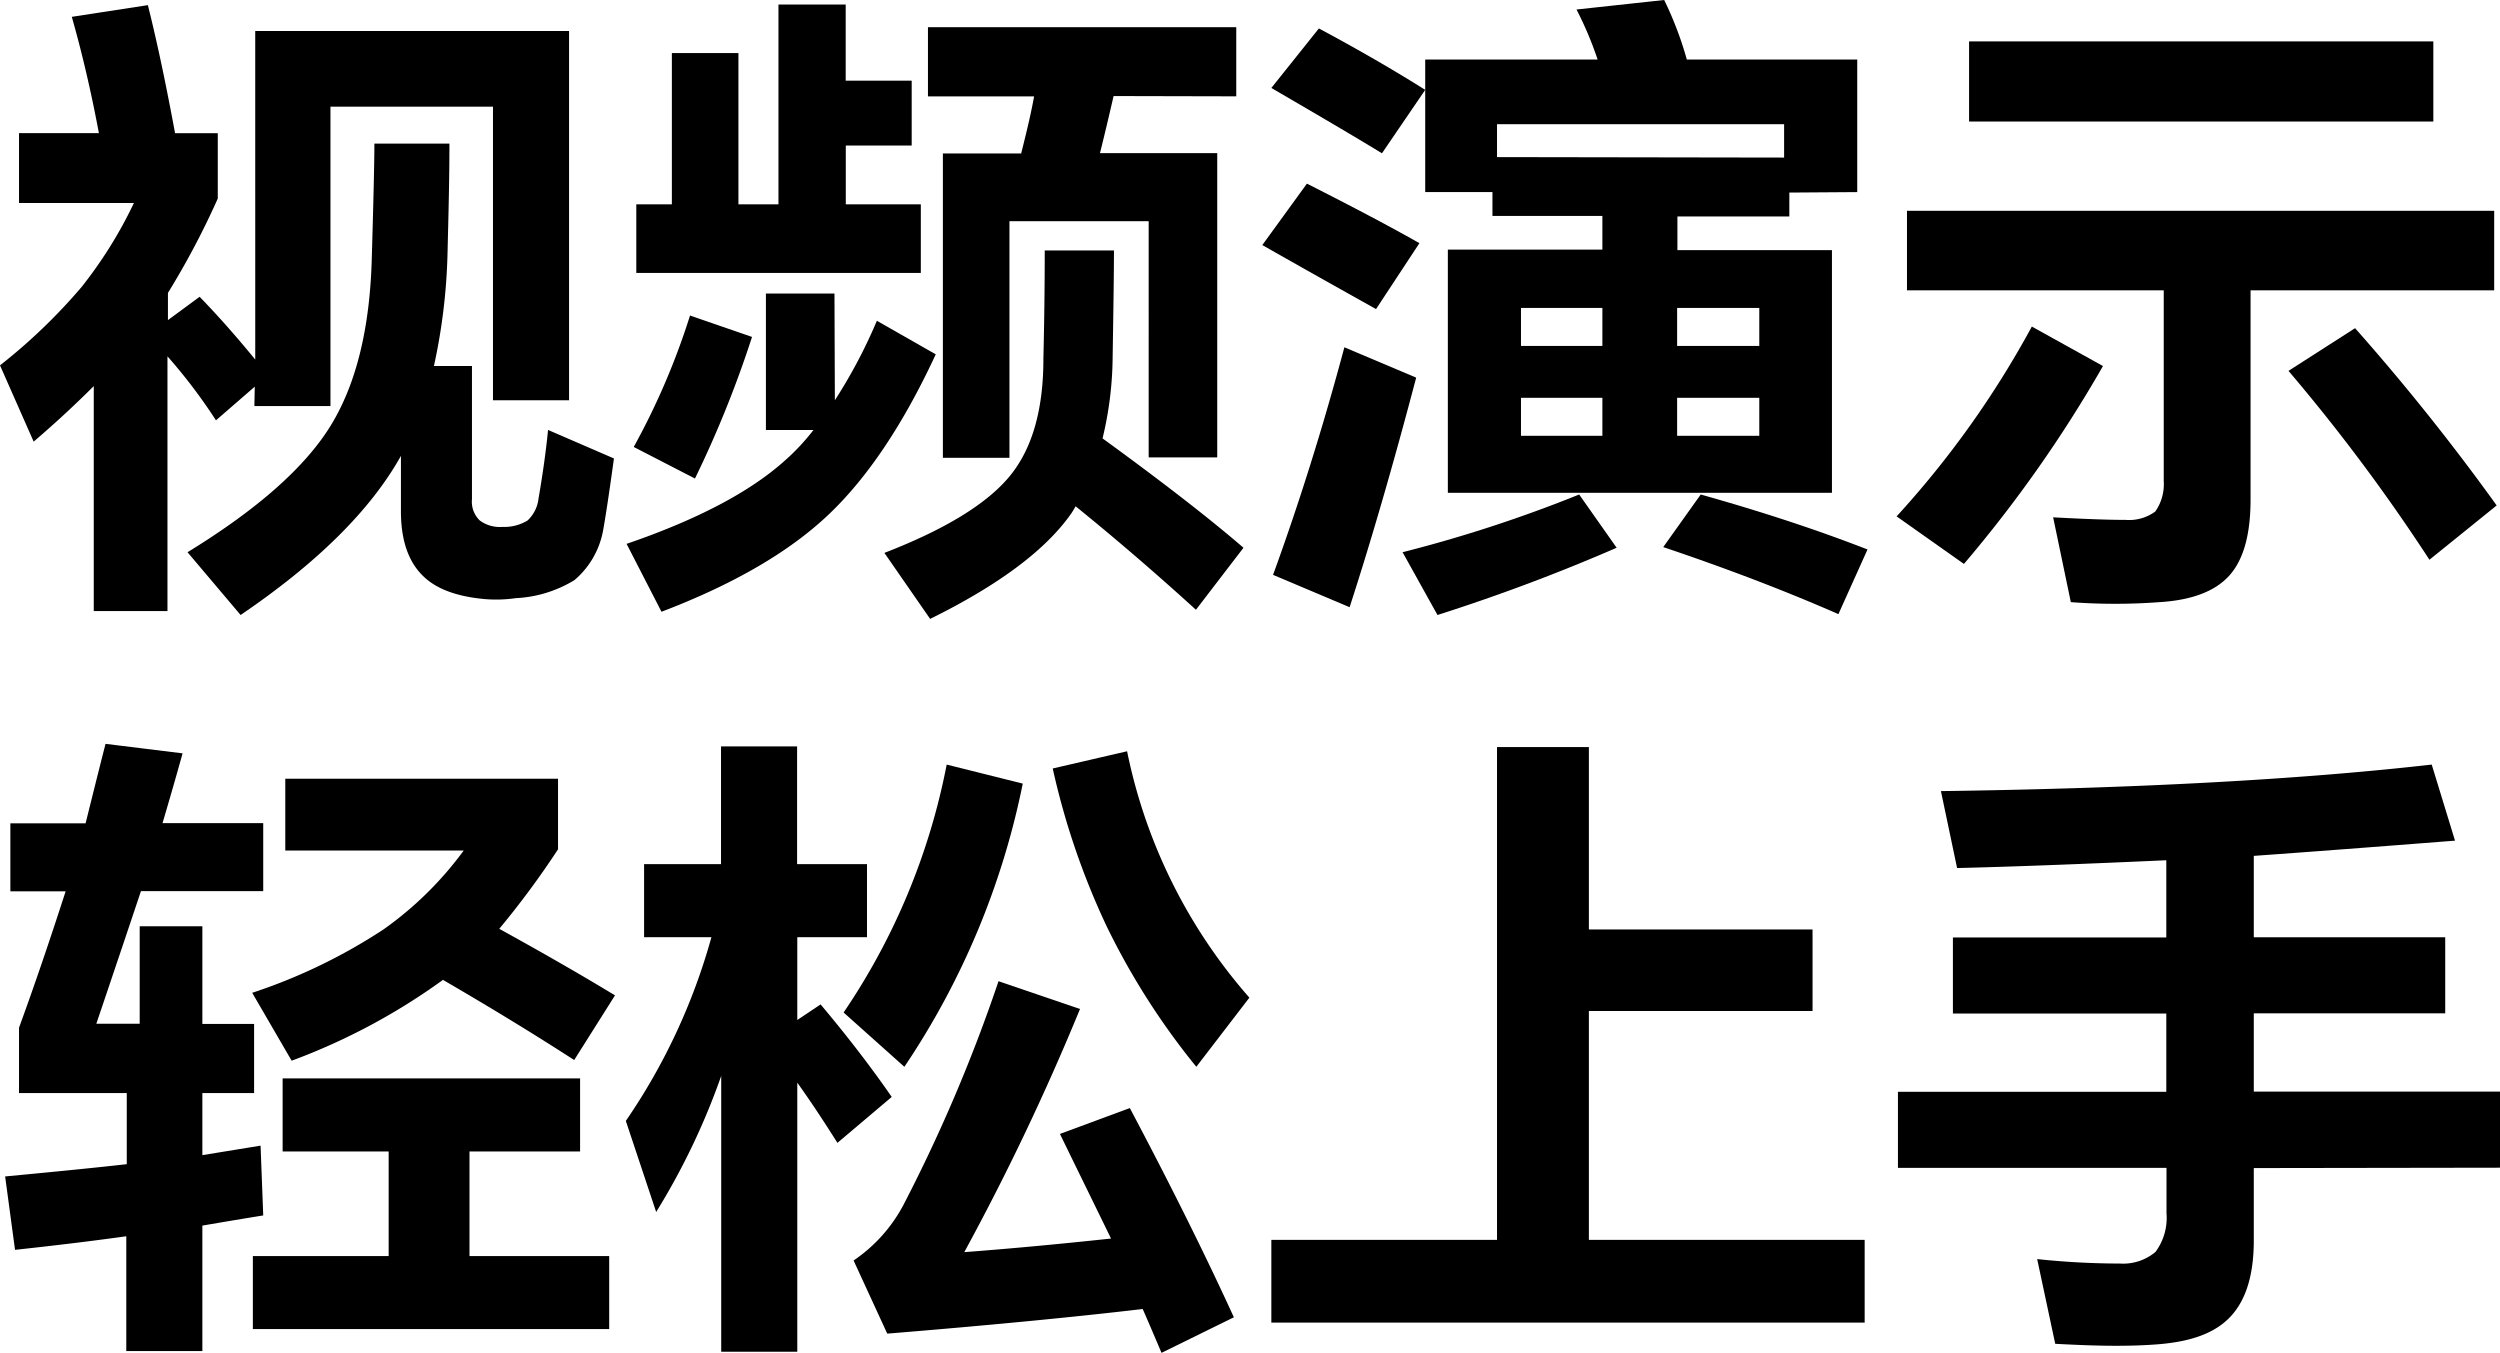 <svg xmlns="http://www.w3.org/2000/svg" viewBox="0 0 262.89 142.28"><g id="图层_2" data-name="图层 2"><g id="图层_1-2" data-name="图层 1"><path d="M26.79,40.66,22.71,44.2a56.75,56.75,0,0,0-5.1-6.73V64.26H9.86V40.6q-3,3-6.32,5.84L0,38.42a59.65,59.65,0,0,0,8.57-8.23,45.83,45.83,0,0,0,5.51-8.84H2V14H10.4Q9.18,7.49,7.55,1.77l8-1.23c1.09,4.36,2,8.84,2.86,13.47h4.49v6.87a84.33,84.33,0,0,1-5.24,9.92v2.86l3.33-2.45q2.79,2.86,5.85,6.6V3.26H59.84V42.09h-8V11.22H34.75V42.7h-8Zm18.84-2.17h4v14a2.74,2.74,0,0,0,.82,2.24,3.52,3.52,0,0,0,2.31.68h.41a4.69,4.69,0,0,0,2.31-.68,3.74,3.74,0,0,0,1.15-2.31q.69-4,1-7.21l6.93,3q-.75,5.45-1.15,7.62a8.94,8.94,0,0,1-3,5.17,13,13,0,0,1-6.18,1.9A14.4,14.4,0,0,1,51,63q-4.48-.4-6.53-2.45c-1.54-1.5-2.31-3.76-2.31-6.8V47.94Q37.41,56.45,25.3,64.67l-5.58-6.6q11.09-6.8,15.1-13.39T39.1,27q.27-9.26.27-11.9h7.89c0,3.94-.11,7.79-.2,11.56A62.1,62.1,0,0,1,45.63,38.49Z"/><path d="M87.79,42.09a54.27,54.27,0,0,0,4.42-8.36l6.19,3.53q-5.1,11-11.29,16.87T69.56,64.33l-3.67-7.14Q77,53.38,82.48,48.48a23.28,23.28,0,0,0,3.06-3.26h-5V30.87h7.21ZM72.56,33.18l6.52,2.25a114.39,114.39,0,0,1-6,14.89L66.64,47A75.5,75.5,0,0,0,72.56,33.18ZM88.94,21.49h7.89V28.7H66.91V21.49h3.74V5.58h7V21.49h4.21V.48h7.07v8h6.94V15.3H88.94Zm27,24.61q9.45,6.87,14.82,11.5l-5,6.52q-6.26-5.7-12.65-10.88c-.13.23-.27.46-.41.68q-4,5.79-14.89,11.16L93,58.14q9.51-3.68,13.12-8t3.6-12.44c.09-3.72.14-7.5.14-11.36h7.28q0,2.86-.14,11.29A37.43,37.43,0,0,1,115.94,46.1Zm1.16-36c-.46,2-.93,4-1.43,6H128v32h-7.21V23.26H106.15V48.14h-7v-32h8.23q1-3.94,1.36-6H97.58V2.86H130v7.27Z"/><path d="M132.74,25.77l4.69-6.46q7.41,3.75,11.83,6.26L144.7,32.5Q138.72,29.17,132.74,25.77ZM149.87,9.45l-4.55,6.67q-3-1.85-11.63-6.87l5-6.26Q144.9,6.32,149.87,9.45Zm-16,51Q138,49.1,141.37,36.52l7.55,3.19q-3.6,13.67-7,24.14ZM166.06,52,170,57.6a198.25,198.25,0,0,1-18.84,7.07l-3.67-6.6A145.15,145.15,0,0,0,166.06,52Zm22.1-31.75v2.51H176.39v3.54h16.25V51.82H152.25V26.25H168.5V22.71H156.94V20.2h-7.07V6.26H168A37.16,37.16,0,0,0,165.78,1L175,0a37.11,37.11,0,0,1,2.38,6.26H195.3V20.2Zm-.55-3.68V13.06H157.42v3.46ZM168.5,36.38v-4h-8.56v4Zm0,9.45v-4h-8.56v4Zm6.4,11.7L178.84,52q9.66,2.71,17.54,5.78l-3.06,6.8Q185,60.93,174.9,57.53ZM185,36.38v-4h-8.64v4Zm0,9.45v-4h-8.64v4Z"/><path d="M213.66,34.34l7.48,4.15A136.92,136.92,0,0,1,206.52,59.3l-7.08-5A100.29,100.29,0,0,0,213.66,34.34Zm23-3.81v22q0,5.52-2.24,8t-7.35,2.79a62.75,62.75,0,0,1-9.31,0L215.9,54.4q5,.27,7.62.27a4.67,4.67,0,0,0,3.12-.88,5,5,0,0,0,.89-3.2V30.53h-27V22.17h61.75v8.36ZM207.06,4.35h48.82v8.43H207.06ZM240.65,39l7-4.49a235.34,235.34,0,0,1,14.89,18.64l-7.07,5.71A194.28,194.28,0,0,0,240.65,39Z"/><path d="M21.28,128.88v13.19h-8V130c-3.86.54-7.75,1-11.7,1.43L.54,123.71q8.58-.81,12.79-1.29v-7.48H2v-6.87q2.38-6.52,4.9-14.34H1.09V86.58H9q1.69-6.8,2.1-8.36l8.1,1c-.68,2.45-1.39,4.9-2.11,7.34H27.68v7.15H14.82q-1.56,4.68-4.69,13.94h4.56V97.4h6.59v10.27h5.44v7.27H21.28v6.53q3.75-.61,6.12-1l.28,7.34Q24.89,128.26,21.28,128.88ZM52.5,97.67q7.14,3.94,12.17,7l-4.29,6.8q-6.18-4-13.8-8.43a66.37,66.37,0,0,1-15.91,8.5l-4.15-7.14a58.47,58.47,0,0,0,13.8-6.66,36.74,36.74,0,0,0,8.44-8.3H30V81.89H58.68v7.42A91.54,91.54,0,0,1,52.5,97.67Zm-3.13,34.41H64.06v7.68H26.59v-7.68H40.87v-11H29.72v-7.68H61v7.68H49.37Z"/><path d="M83.84,113.85v28.29h-8v-29A73.47,73.47,0,0,1,69,127.45l-3.19-9.58a64.49,64.49,0,0,0,9-19.32H67.73V90.87h8.09V78.49h8V90.87h7.35v7.68H83.84v8.71l2.45-1.64q4.21,5,7.48,9.73l-5.71,4.83Q85.75,116.51,83.84,113.85ZM99.55,80.4l8,2a82.52,82.52,0,0,1-12.45,29.78l-6.39-5.71A70,70,0,0,0,99.55,80.4Zm20.61,57.25q-10.95,1.29-26.86,2.59l-3.54-7.69A16.25,16.25,0,0,0,95,126.71a167.32,167.32,0,0,0,10-23.53l8.57,2.92a259.56,259.56,0,0,1-12.17,25.57q7.14-.54,15.43-1.43c-1.76-3.62-3.56-7.28-5.37-11l7.35-2.72q6.45,12.18,10.94,22l-7.61,3.74Q120.71,138.88,120.16,137.65ZM110.7,80.81,118.52,79a56.19,56.19,0,0,0,12.86,25.91l-5.58,7.27a76,76,0,0,1-9.45-14.82A78.88,78.88,0,0,1,110.7,80.81Z"/><path d="M167.08,130.38h29v8.7H133.69v-8.7h23.73V78.56h9.66V97.74H190.6v8.57H167.08Z"/><path d="M237,122.83v7.62c0,3.58-.81,6.25-2.45,8s-4.17,2.65-7.75,2.92-7.23.12-10.68-.06l-1.9-8.91a83.16,83.16,0,0,0,8.71.47,5.29,5.29,0,0,0,3.73-1.22,6,6,0,0,0,1.16-4.08v-4.76H199.58v-8H227.8v-8.23H205.36v-8H227.8V90.46q-13.61.62-22,.82l-1.7-8.09q30.8-.42,51.61-2.79l2.45,8Q244.87,89.44,237,90v8.56h20.13v8H237v8.23h25.91v8Z"/></g></g></svg>